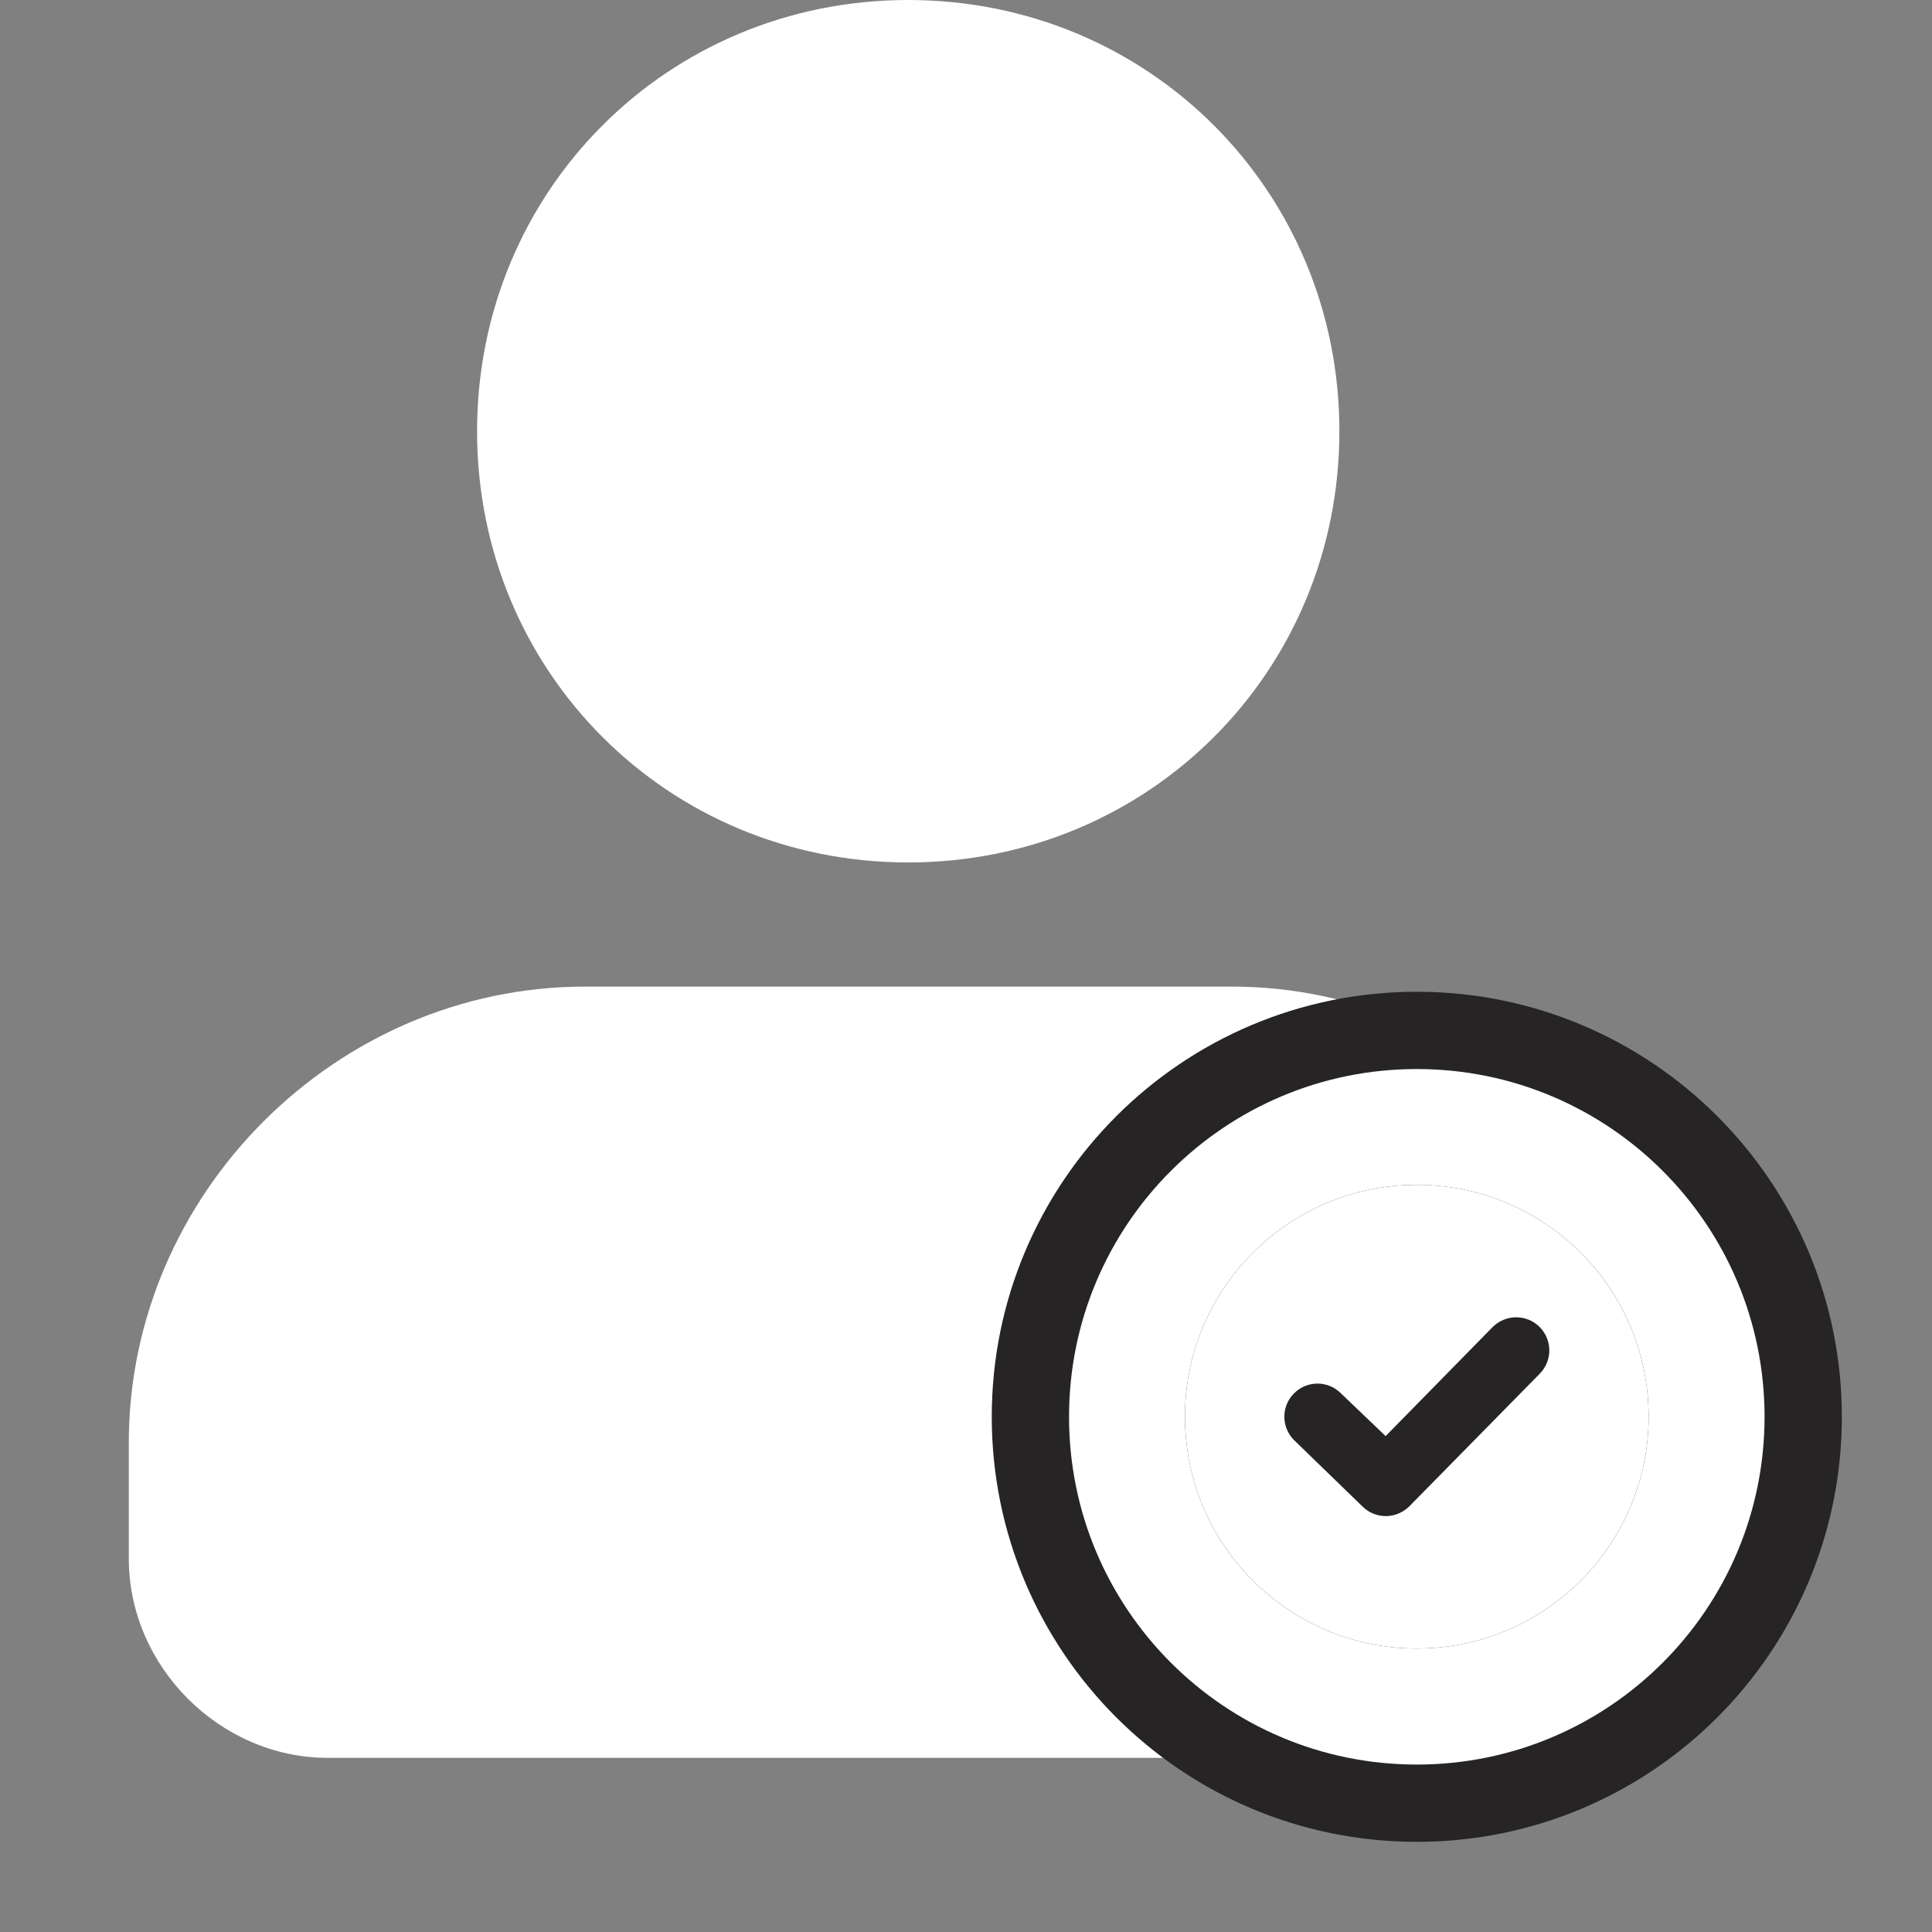 <svg width="15" height="15" viewBox="0 0 15 15" fill="none" xmlns="http://www.w3.org/2000/svg">
<rect x="0" y="0" width="15" height="15" fill="#808080" stroke="none"/>
<path d="M7.051 6.696C8.918 6.696 10.399 5.215 10.399 3.348C10.399 1.481 8.918 0 7.051 0C5.184 0 3.704 1.481 3.704 3.348C3.704 5.215 5.184 6.696 7.051 6.696Z" fill="white"/>
<path d="M9.563 7.66H4.541C2.61 7.66 1 9.27 1 11.201V12.102C1 12.939 1.708 13.648 2.545 13.648H11.559C12.395 13.648 13.104 12.939 13.104 12.102V11.201C13.039 9.27 11.494 7.66 9.563 7.66Z" fill="white"/>
<path fill-rule="evenodd" clip-rule="evenodd" d="M11 8C9.343 8 8 9.343 8 11C8 12.657 9.343 14 11 14C12.657 14 14 12.657 14 11C14 9.343 12.657 8 11 8Z" fill="white" stroke="#262425" stroke-width="0.6"/>
<circle cx="11" cy="10.999" r="1.8" fill="#262425"/>
<path fill-rule="evenodd" clip-rule="evenodd" d="M11.954 10.666L10.942 11.695C10.891 11.745 10.825 11.771 10.759 11.771C10.694 11.771 10.629 11.746 10.579 11.697L10.048 11.182C9.947 11.082 9.946 10.919 10.046 10.819C10.146 10.717 10.309 10.717 10.409 10.816L10.758 11.15L11.589 10.303C11.69 10.203 11.852 10.202 11.953 10.302C12.054 10.403 12.054 10.565 11.954 10.666ZM11 9.199C10.006 9.199 9.2 10.005 9.2 10.999C9.2 11.993 10.006 12.799 11 12.799C11.994 12.799 12.8 11.993 12.8 10.999C12.8 10.005 11.994 9.199 11 9.199Z" fill="white"/>
</svg>
